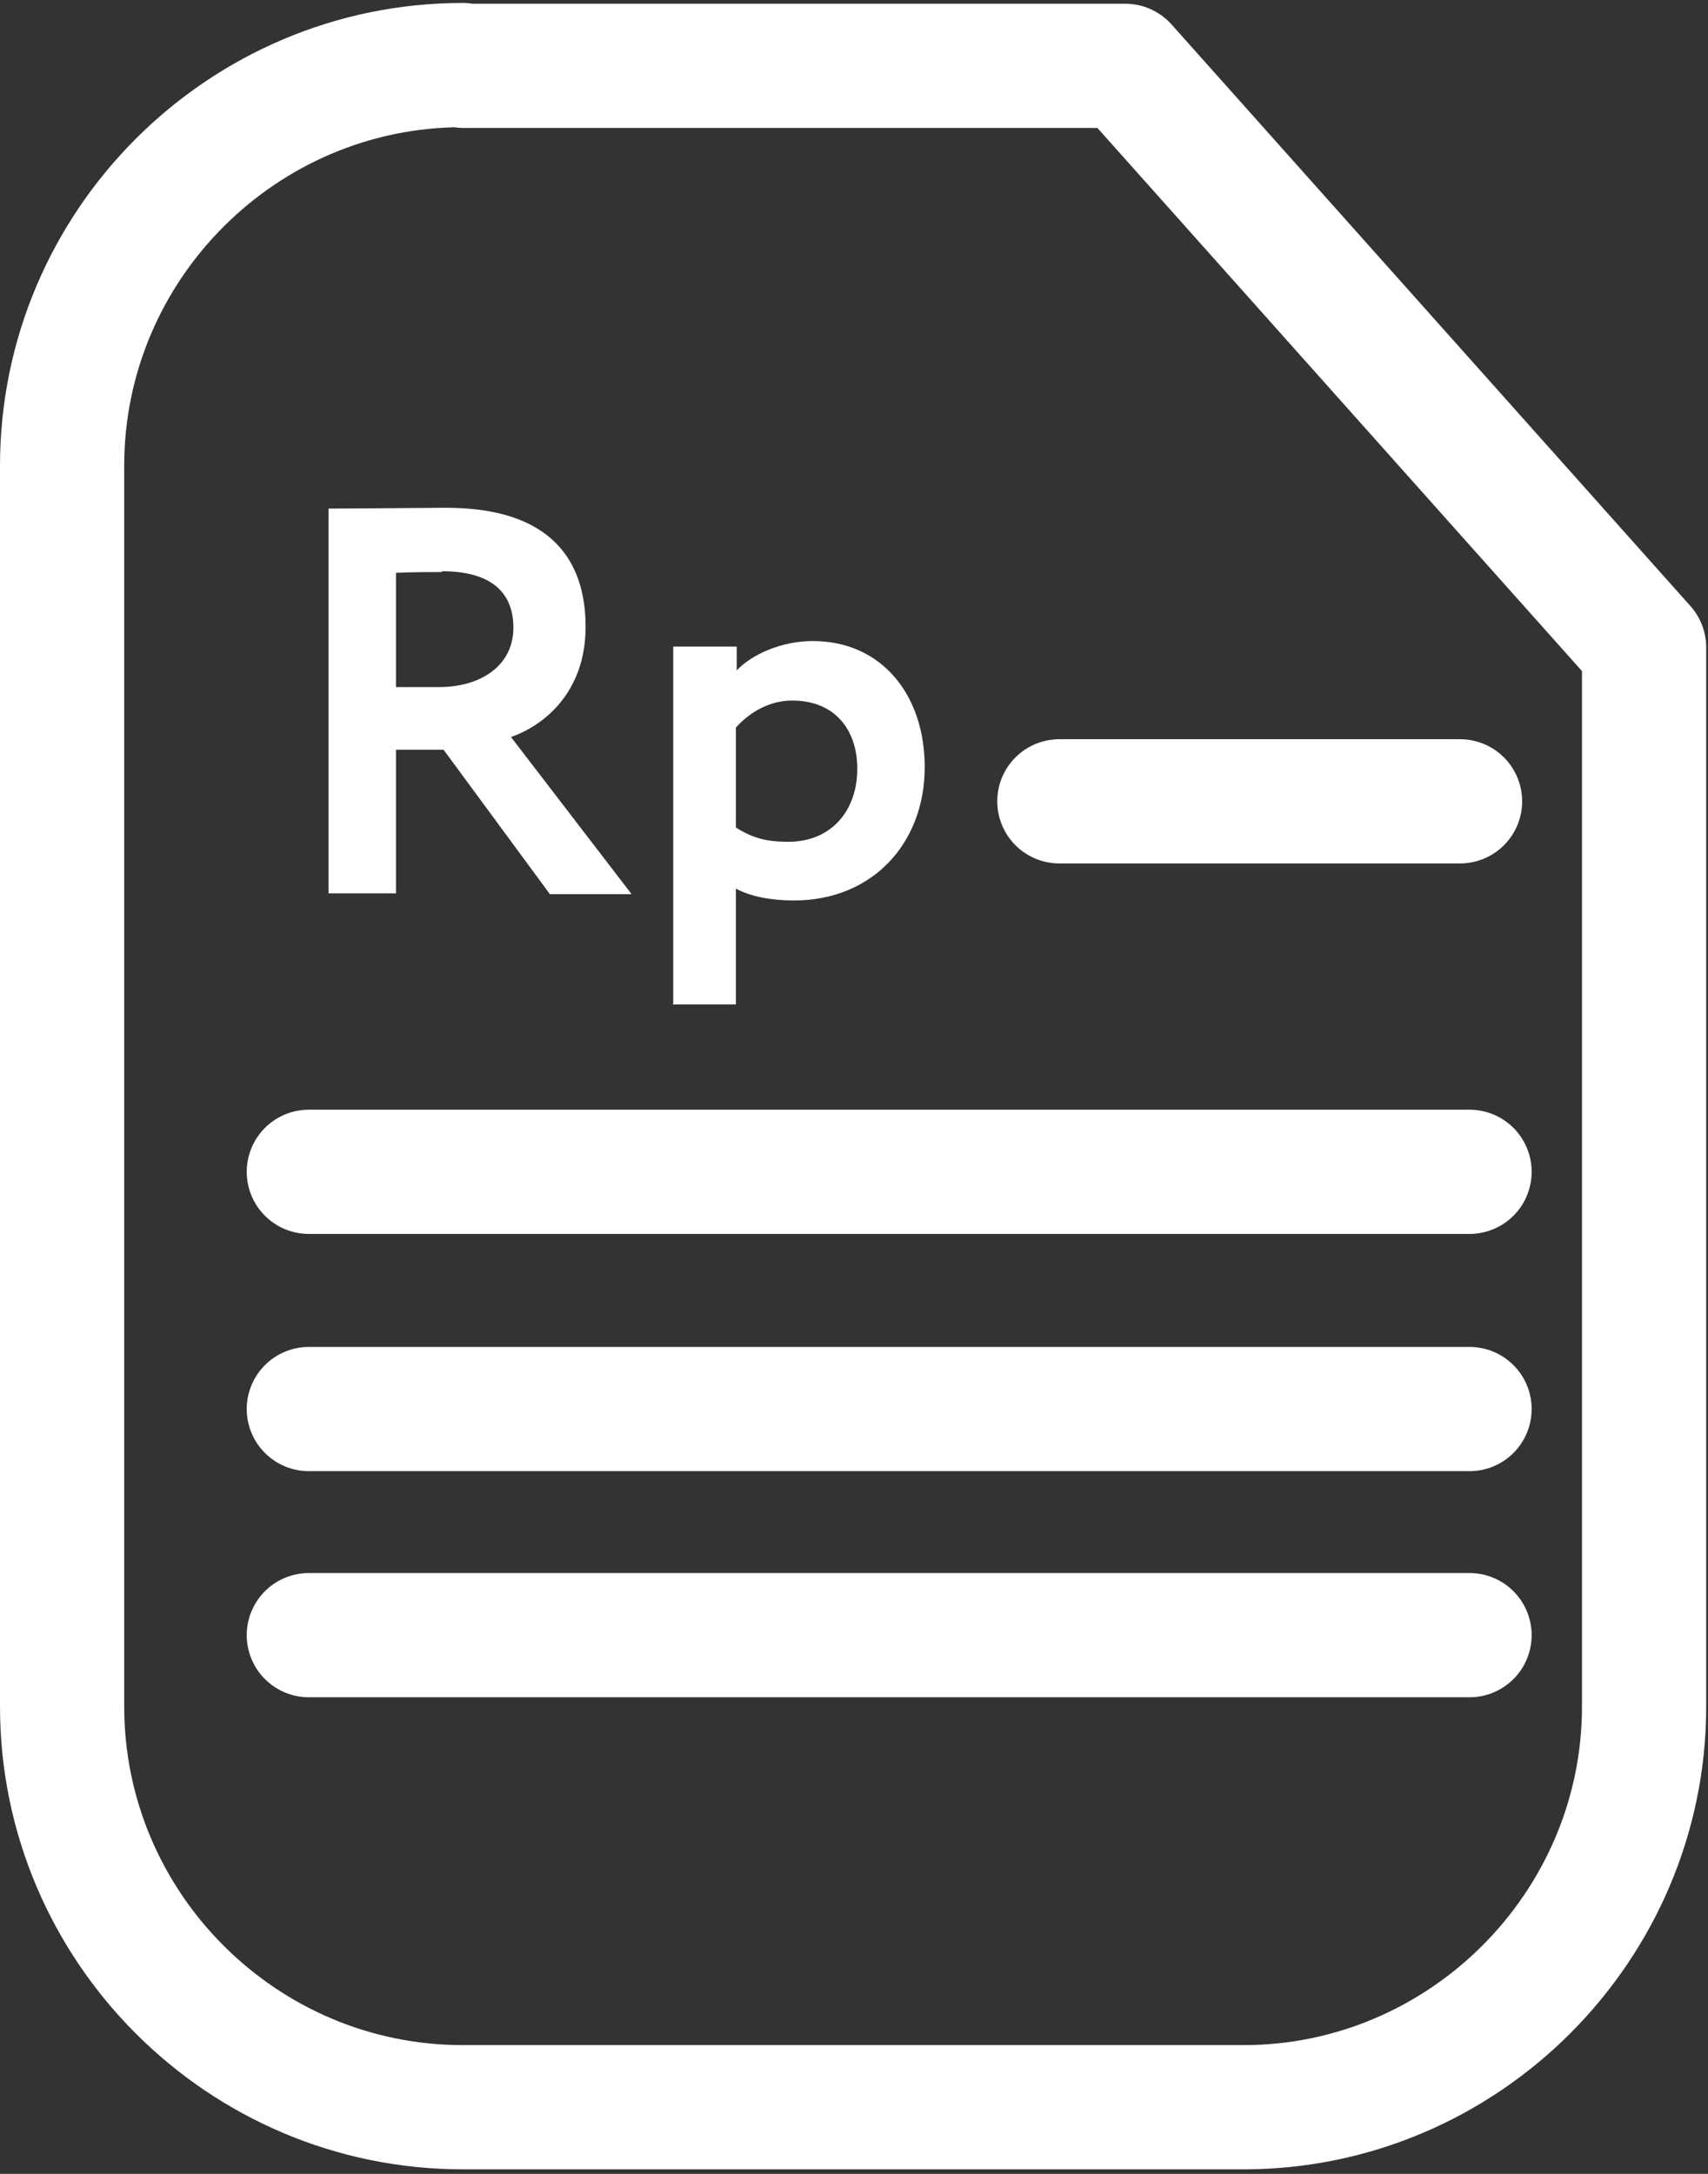 <svg width="55" height="70" viewBox="0 0 55 70" fill="none" xmlns="http://www.w3.org/2000/svg">
<rect x="0" y="0" width="55" height="70" fill="#333333" stroke="none"/>
<path d="M34.113 25.803H47.015M14.927 2.12H36.234L52.942 20.847V54.953C52.942 62.029 47.142 67.854 40.04 67.854H14.902C7.799 67.854 2 62.055 2 54.953V14.996C2 7.894 7.799 2.095 14.902 2.095L14.927 2.12ZM9.945 52.653H47.321H9.945ZM9.945 45.372H47.321H9.945ZM9.945 37.733H47.321H9.945Z" stroke="white" stroke-width="4" stroke-linecap="round" stroke-linejoin="round"/>
<path d="M12.751 28.792V24.142H14.284L17.707 28.792H20.338L16.455 23.733C17.477 23.376 18.857 22.328 18.857 20.182C18.857 18.036 17.732 16.35 14.36 16.35C14.002 16.35 11.269 16.376 10.579 16.376V28.766H12.751V28.792ZM14.232 18.394C15.995 18.394 16.532 19.237 16.532 20.208C16.532 21.485 15.408 22.124 14.156 22.124H12.751V18.445C13.338 18.42 13.824 18.42 14.232 18.42V18.394Z" fill="white"/>
<path d="M21.653 32.343H23.697V28.613C24.157 28.869 24.847 28.996 25.562 28.996C28.117 28.996 29.777 27.131 29.777 24.704C29.777 22.354 28.372 20.642 26.175 20.642C25.153 20.642 24.208 21.077 23.723 21.587V20.821H21.679V32.318L21.653 32.343ZM25.511 22.558C26.865 22.558 27.606 23.478 27.606 24.755C27.606 26.084 26.788 27.106 25.383 27.106C24.719 27.106 24.259 27.004 23.697 26.646V23.427C24.183 22.89 24.821 22.558 25.511 22.558Z" fill="white"/>
</svg>
